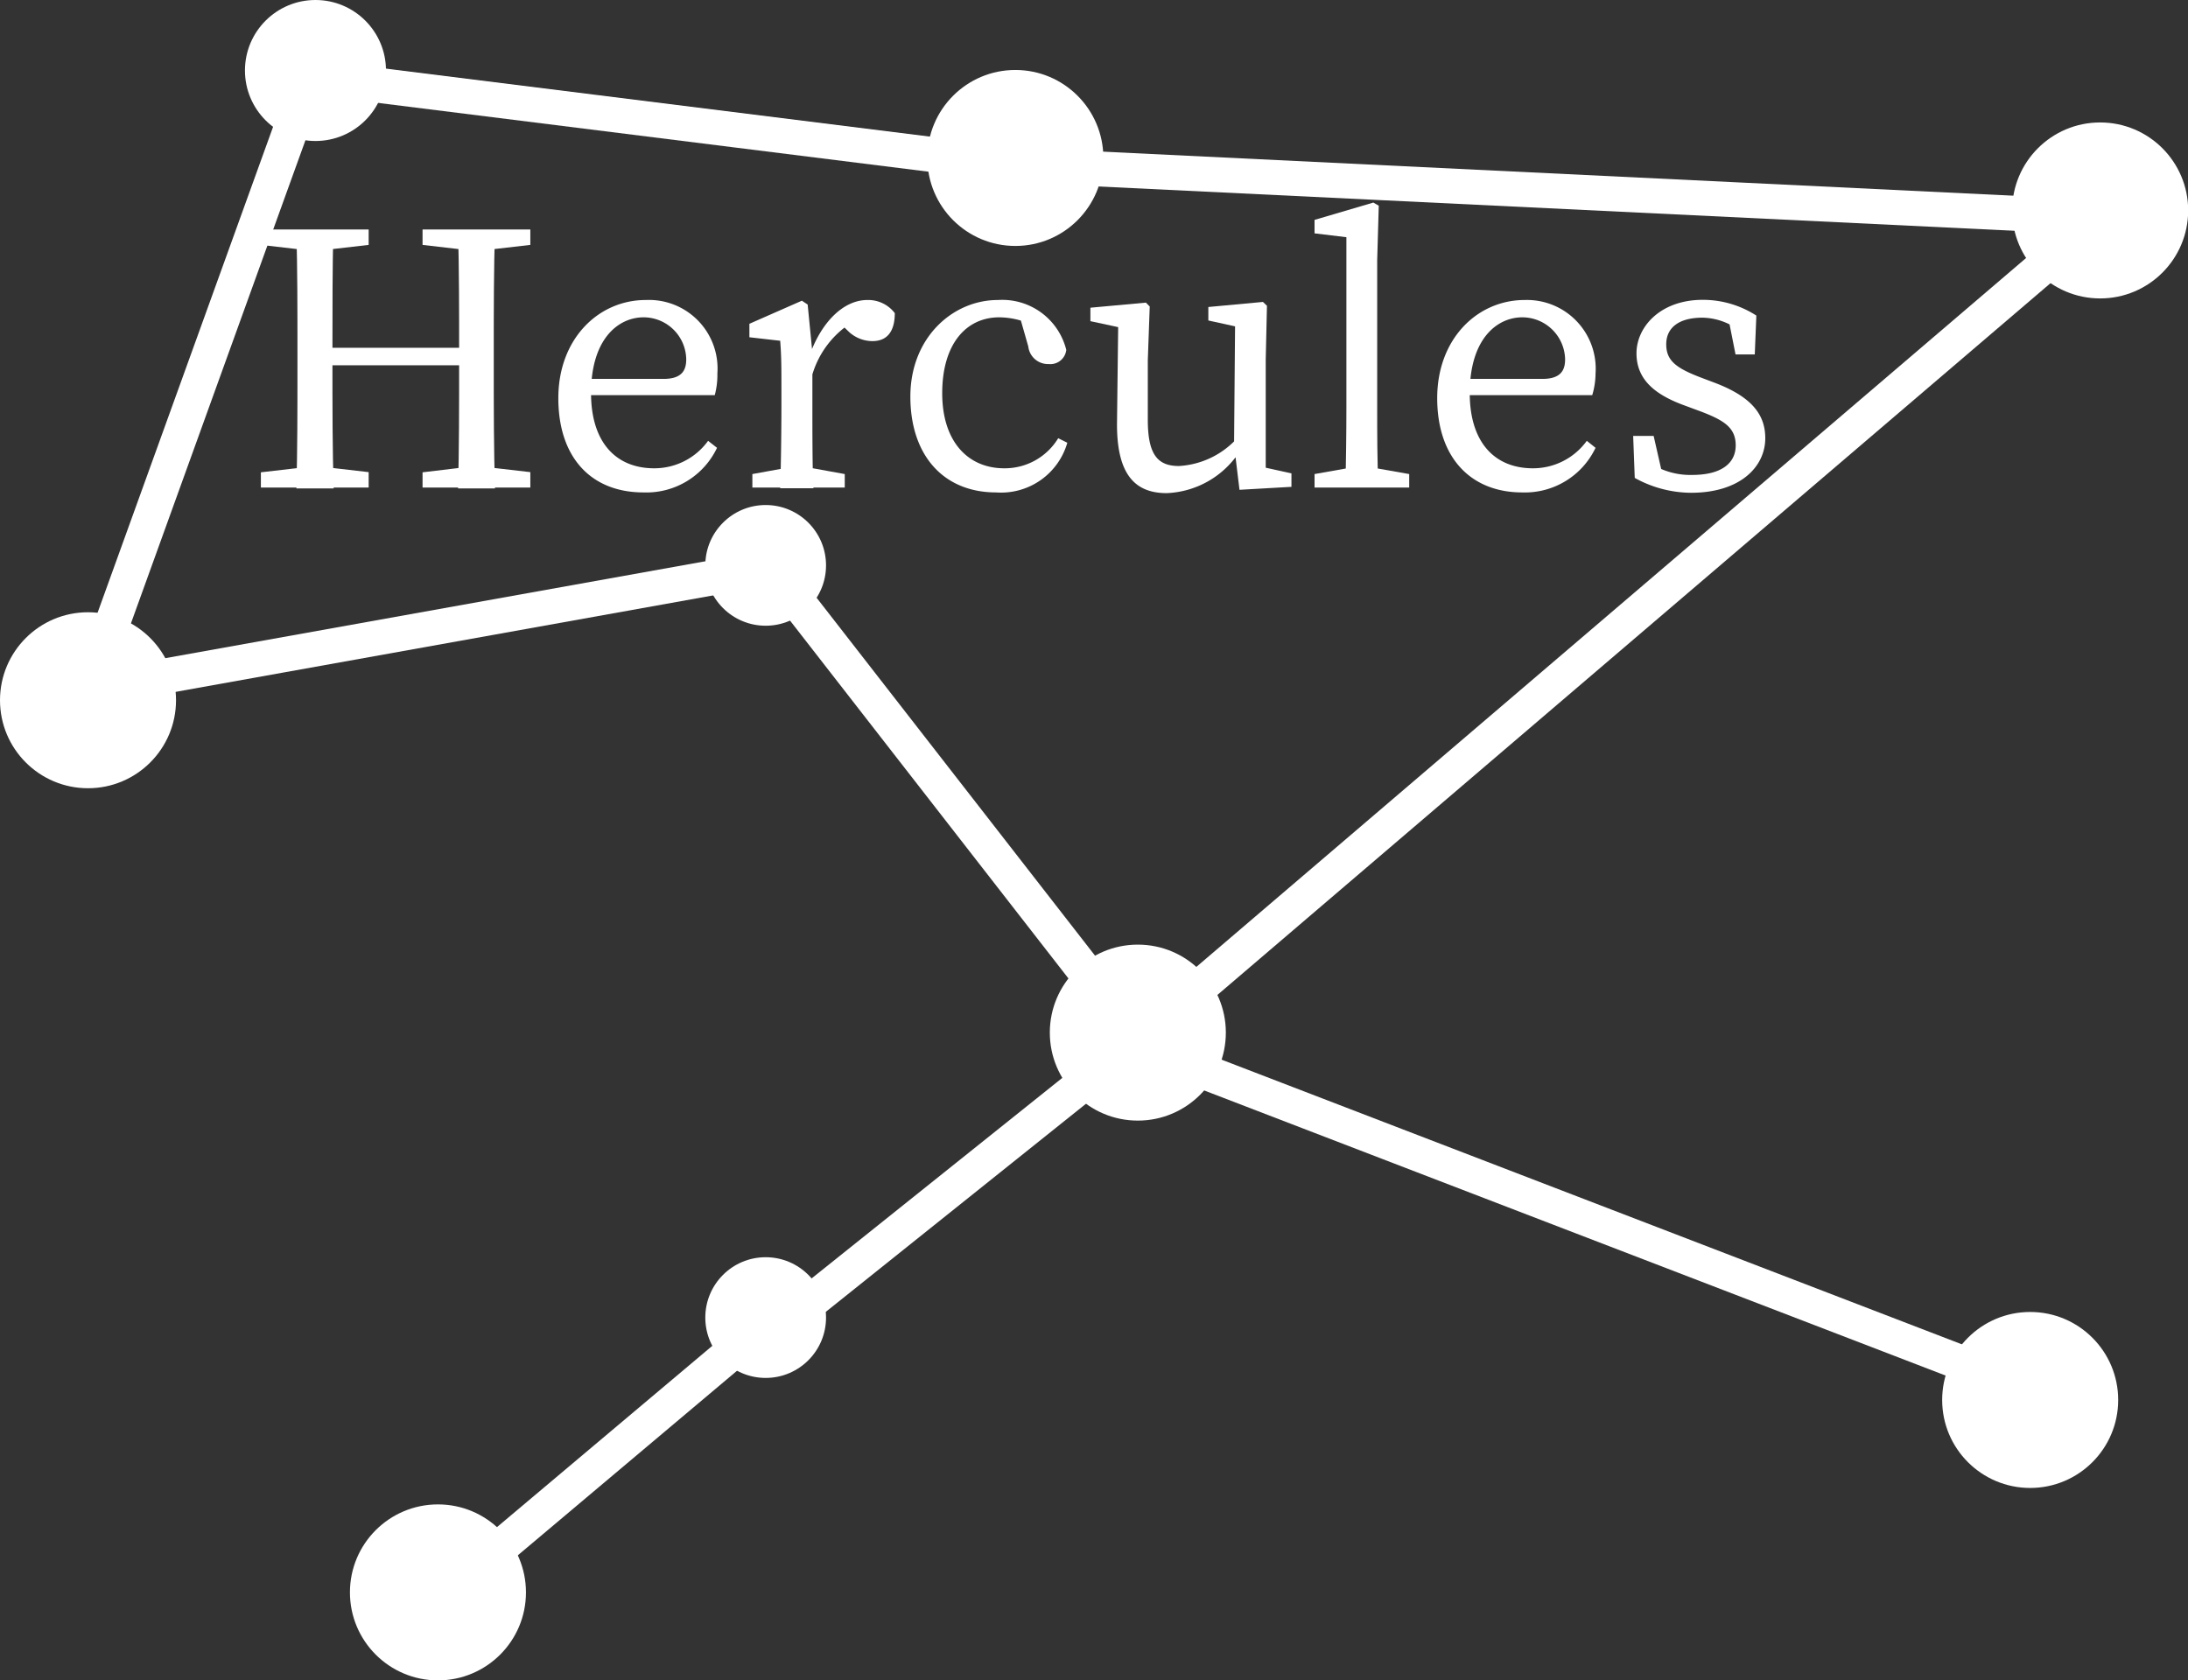 <svg xmlns="http://www.w3.org/2000/svg" viewBox="0 0 125.05 96.05"><rect x="0" y="0" width="125.05" height="96.05" fill="#333333" stroke="none"/><defs><style>.cls-1{fill:#fff;}.cls-2{fill:none;stroke:#fff;stroke-miterlimit:10;stroke-width:2px;}</style></defs><title>hercules</title><g id="Layer_2" data-name="Layer 2"><g id="hercules"><circle class="cls-1" cx="18.03" cy="4.03" r="4.03"/><circle class="cls-1" cx="58.03" cy="9.03" r="5.03"/><circle class="cls-1" cx="120.03" cy="12.03" r="5.03"/><circle class="cls-1" cx="116.03" cy="80.03" r="5.03"/><circle class="cls-1" cx="65.03" cy="59.03" r="5.03"/><circle class="cls-1" cx="25.03" cy="91.03" r="5.03"/><circle class="cls-1" cx="5.03" cy="40.03" r="5.03"/><circle class="cls-1" cx="43.76" cy="32.32" r="3.45"/><circle class="cls-1" cx="43.76" cy="75.32" r="3.45"/><line class="cls-2" x1="5.05" y1="39.43" x2="18.05" y2="3.43"/><line class="cls-2" x1="44.05" y1="32.43" x2="5.05" y2="39.43"/><line class="cls-2" x1="58.05" y1="9.43" x2="18.05" y2="4.43"/><line class="cls-2" x1="120.05" y1="12.43" x2="58.05" y2="9.43"/><line class="cls-2" x1="65.05" y1="59.43" x2="120.05" y2="12.43"/><line class="cls-2" x1="44.05" y1="32.43" x2="65.05" y2="59.43"/><line class="cls-2" x1="25.05" y1="91.43" x2="44.05" y2="75.43"/><line class="cls-2" x1="65.05" y1="59.43" x2="45.05" y2="75.43"/><line class="cls-2" x1="116.05" y1="79.43" x2="64.05" y2="59.43"/><path class="cls-1" d="M14.91,14v-.88h6.16V14l-2.86.33h-.44Zm3.3,12.66,2.86.33v.88H14.91V27l2.86-.33ZM17,20c0-2.27,0-4.56-.06-6.83h2.11C19,15.35,19,17.63,19,20v.65c0,2.71,0,5,.07,7.27H16.94c.06-2.23.06-4.51.06-6.82Zm1,.88v-1h9.24v1ZM24.15,14v-.88h6.16V14l-2.86.33H27Zm3.3,12.66,2.86.33v.88H24.15V27L27,26.66ZM26.24,20c0-2.27,0-4.56-.06-6.83h2.11c-.07,2.23-.07,4.51-.07,6.83v1.1c0,2.26,0,4.55.07,6.82H26.18c.06-2.23.06-4.51.06-7.27Z"/><path class="cls-1" d="M41,21.35a4.44,4.44,0,0,1-.15,1.24H32.69v-.93h5.23c1.06,0,1.3-.5,1.3-1.12a2.44,2.44,0,0,0-2.44-2.4c-1.41,0-3,1.19-3,4.34,0,2.79,1.41,4.29,3.61,4.29a3.79,3.79,0,0,0,3.08-1.57l.51.4a4.47,4.47,0,0,1-4.2,2.55c-3,0-4.87-2-4.87-5.39s2.29-5.61,5-5.61A3.92,3.92,0,0,1,41,21.35Z"/><path class="cls-1" d="M44.66,23.25v-1c0-1.21,0-1.89-.07-2.77l-1.76-.2v-.77l3-1.32.33.22.27,2.75v3.13c0,1.36,0,3.63.06,4.62H44.59C44.63,26.88,44.66,24.61,44.66,23.25ZM43,27.1l2.42-.44h.44l2.42.44v.77H43Zm2.53-6.83h1.25l-.55.16c.7-2.05,2-3.28,3.34-3.28a1.91,1.91,0,0,1,1.57.75c0,1-.4,1.6-1.28,1.6A2,2,0,0,1,48.55,19L48,18.47,49,18.25a5.3,5.3,0,0,0-2.66,3.5h-.83Z"/><path class="cls-1" d="M53.85,22.48c0,2.77,1.48,4.29,3.54,4.29a3.57,3.57,0,0,0,3.09-1.72l.52.26a3.94,3.94,0,0,1-4.07,2.84c-3,0-4.9-2.11-4.9-5.48s2.42-5.52,5-5.52A3.77,3.77,0,0,1,60.94,20a.91.91,0,0,1-1,.81,1.13,1.13,0,0,1-1.17-1l-.55-1.93,1,.81a4.51,4.51,0,0,0-2.11-.55C55.22,18.14,53.85,19.66,53.85,22.48Z"/><path class="cls-1" d="M65.6,24c0,2,.57,2.64,1.78,2.64A4.86,4.86,0,0,0,70.75,25h.46v1.12H70.09l.77-.33a5.21,5.21,0,0,1-4.18,2.4c-1.76,0-2.86-1-2.84-4l.07-5.81.46.42-2.05-.44v-.77l3.17-.29.22.22L65.6,20.6ZM70.84,28l-.31-2.57.06-7.09.47.42-2-.44v-.77l3.12-.29.23.22-.07,3.08v6.58l-.53-.52,2,.44v.77Z"/><path class="cls-1" d="M78.49,11.58l.31.18-.09,3.12v8.37c0,1.54,0,3.08.07,4.62H76.89q.06-2.31.06-4.62V13.56l-1.82-.22v-.77ZM80.54,27.1v.77H75.13V27.1l2.48-.44h.44Z"/><path class="cls-1" d="M91.19,21.35A4.39,4.39,0,0,1,91,22.59H82.91v-.93h5.24c1.06,0,1.3-.5,1.3-1.12A2.45,2.45,0,0,0,87,18.14c-1.41,0-3,1.19-3,4.34,0,2.79,1.41,4.29,3.61,4.29a3.79,3.79,0,0,0,3.08-1.57l.5.4A4.47,4.47,0,0,1,87,28.15c-2.95,0-4.86-2-4.86-5.39s2.29-5.61,5-5.61A3.93,3.93,0,0,1,91.19,21.35Z"/><path class="cls-1" d="M93.43,27.32l-.09-2.4h1.17l.59,2.59L94,27v-.75a4.21,4.21,0,0,0,2.71.9c1.69,0,2.49-.68,2.49-1.69s-.66-1.43-2-1.94l-1-.37c-1.61-.6-2.67-1.45-2.67-2.95s1.35-3.06,3.79-3.06a5.63,5.63,0,0,1,3.06.9l-.09,2.22h-1.1l-.44-2.22.79.35V19a3.59,3.59,0,0,0-2.24-.84c-1.37,0-2.07.59-2.07,1.52s.55,1.36,2,1.91l.66.25c2.2.81,3,1.84,3,3.21,0,1.63-1.43,3.12-4.24,3.12A6.7,6.7,0,0,1,93.43,27.32Z"/></g></g></svg>